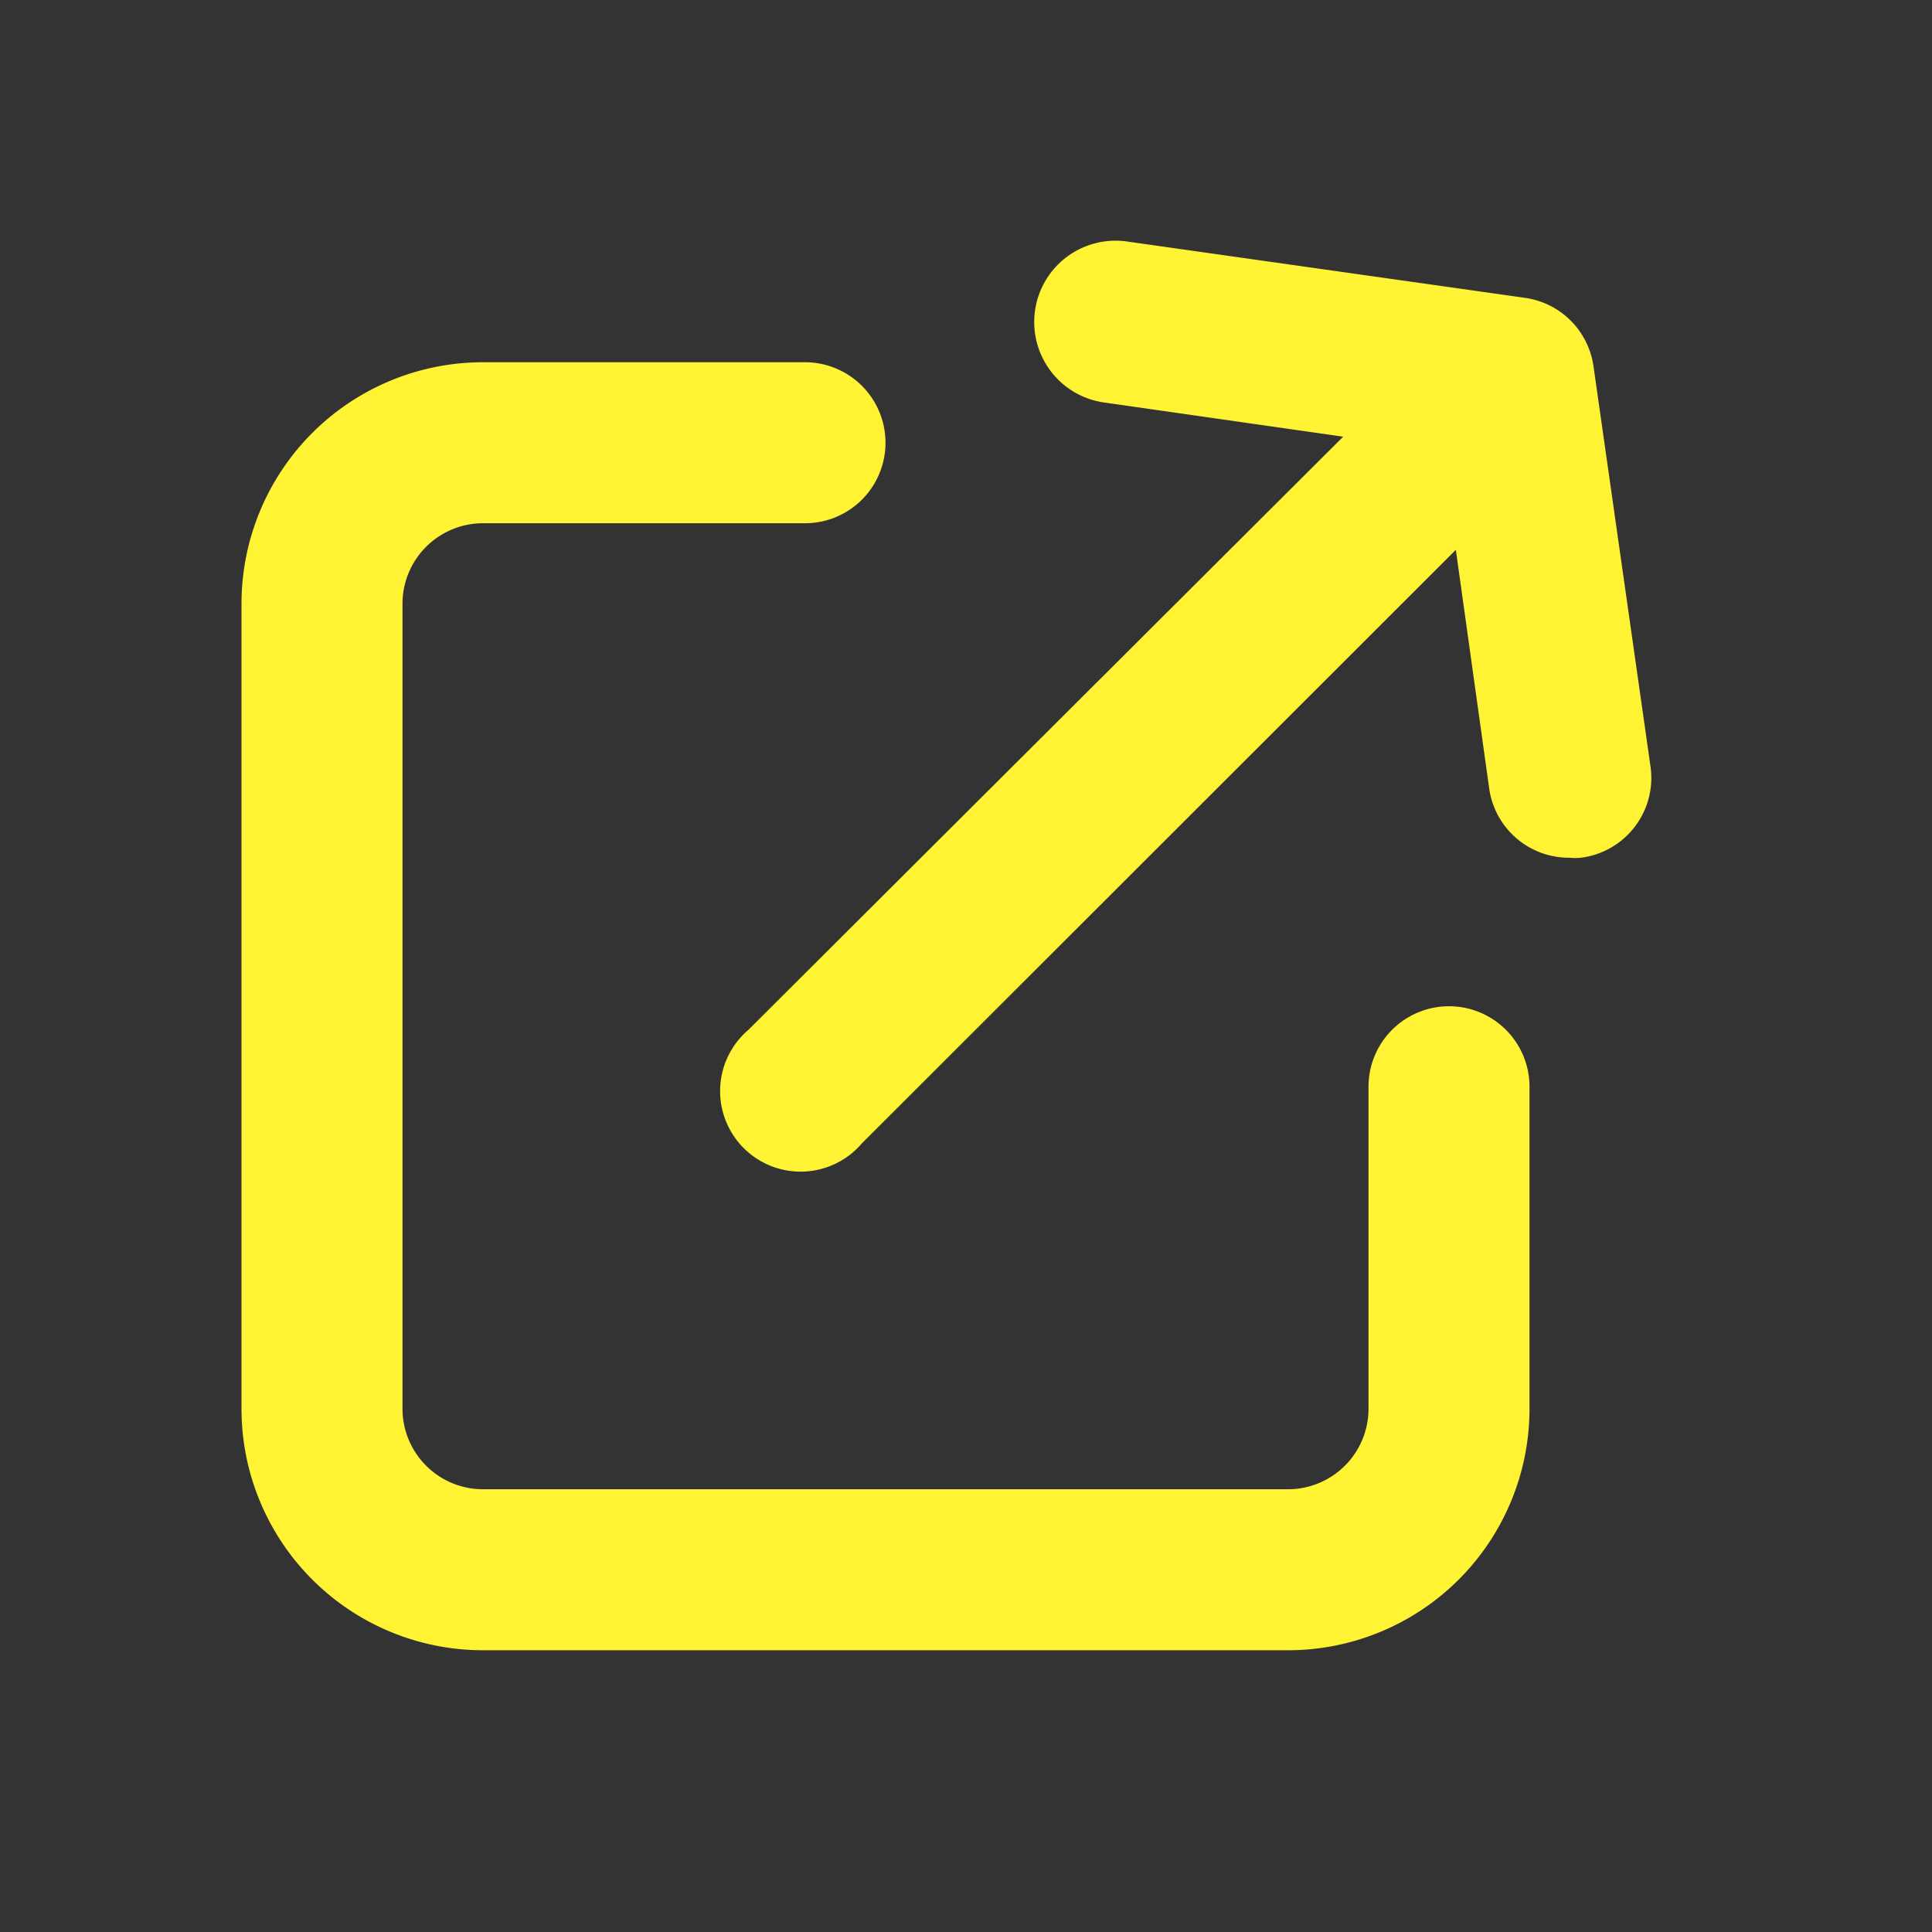 <svg xmlns="http://www.w3.org/2000/svg" xmlns:xlink="http://www.w3.org/1999/xlink" viewBox="0 0 48 48"><rect x="0" y="0" width="48" height="48" fill="#333333" stroke="none"/><defs><style>.cls-1{fill:#fff333;}.cls-2{opacity:0;}.cls-3{clip-path:url(#clip-path);}</style><clipPath id="clip-path"><rect class="cls-1" width="48" height="48"/></clipPath></defs><g id="icones"><g class="cls-2"><rect class="cls-1" width="48" height="48"/><g class="cls-3"><g class="cls-2"><rect class="cls-1" width="48" height="48"/><g class="cls-3"><rect class="cls-1" width="48" height="48"/></g></g></g></g><path class="cls-1" d="M36,25a2,2,0,0,0-2,2v8a2,2,0,0,1-2,2H12a2,2,0,0,1-2-2V15a2,2,0,0,1,2-2h8a2,2,0,0,0,0-4H12a6,6,0,0,0-6,6V35a6,6,0,0,0,6,6H32a6,6,0,0,0,6-6V27a2,2,0,0,0-2-2"/><path class="cls-1" d="M41,19l-1.41-9.9a2,2,0,0,0-1.7-1.7L28,6a2,2,0,0,0-.57,4l5.94.85L18.59,25.59a2,2,0,1,0,2.82,2.82L36.17,13.66,37,19.6a2,2,0,0,0,2,1.71,1.32,1.32,0,0,0,.28,0A2,2,0,0,0,41,19"/></g></svg>